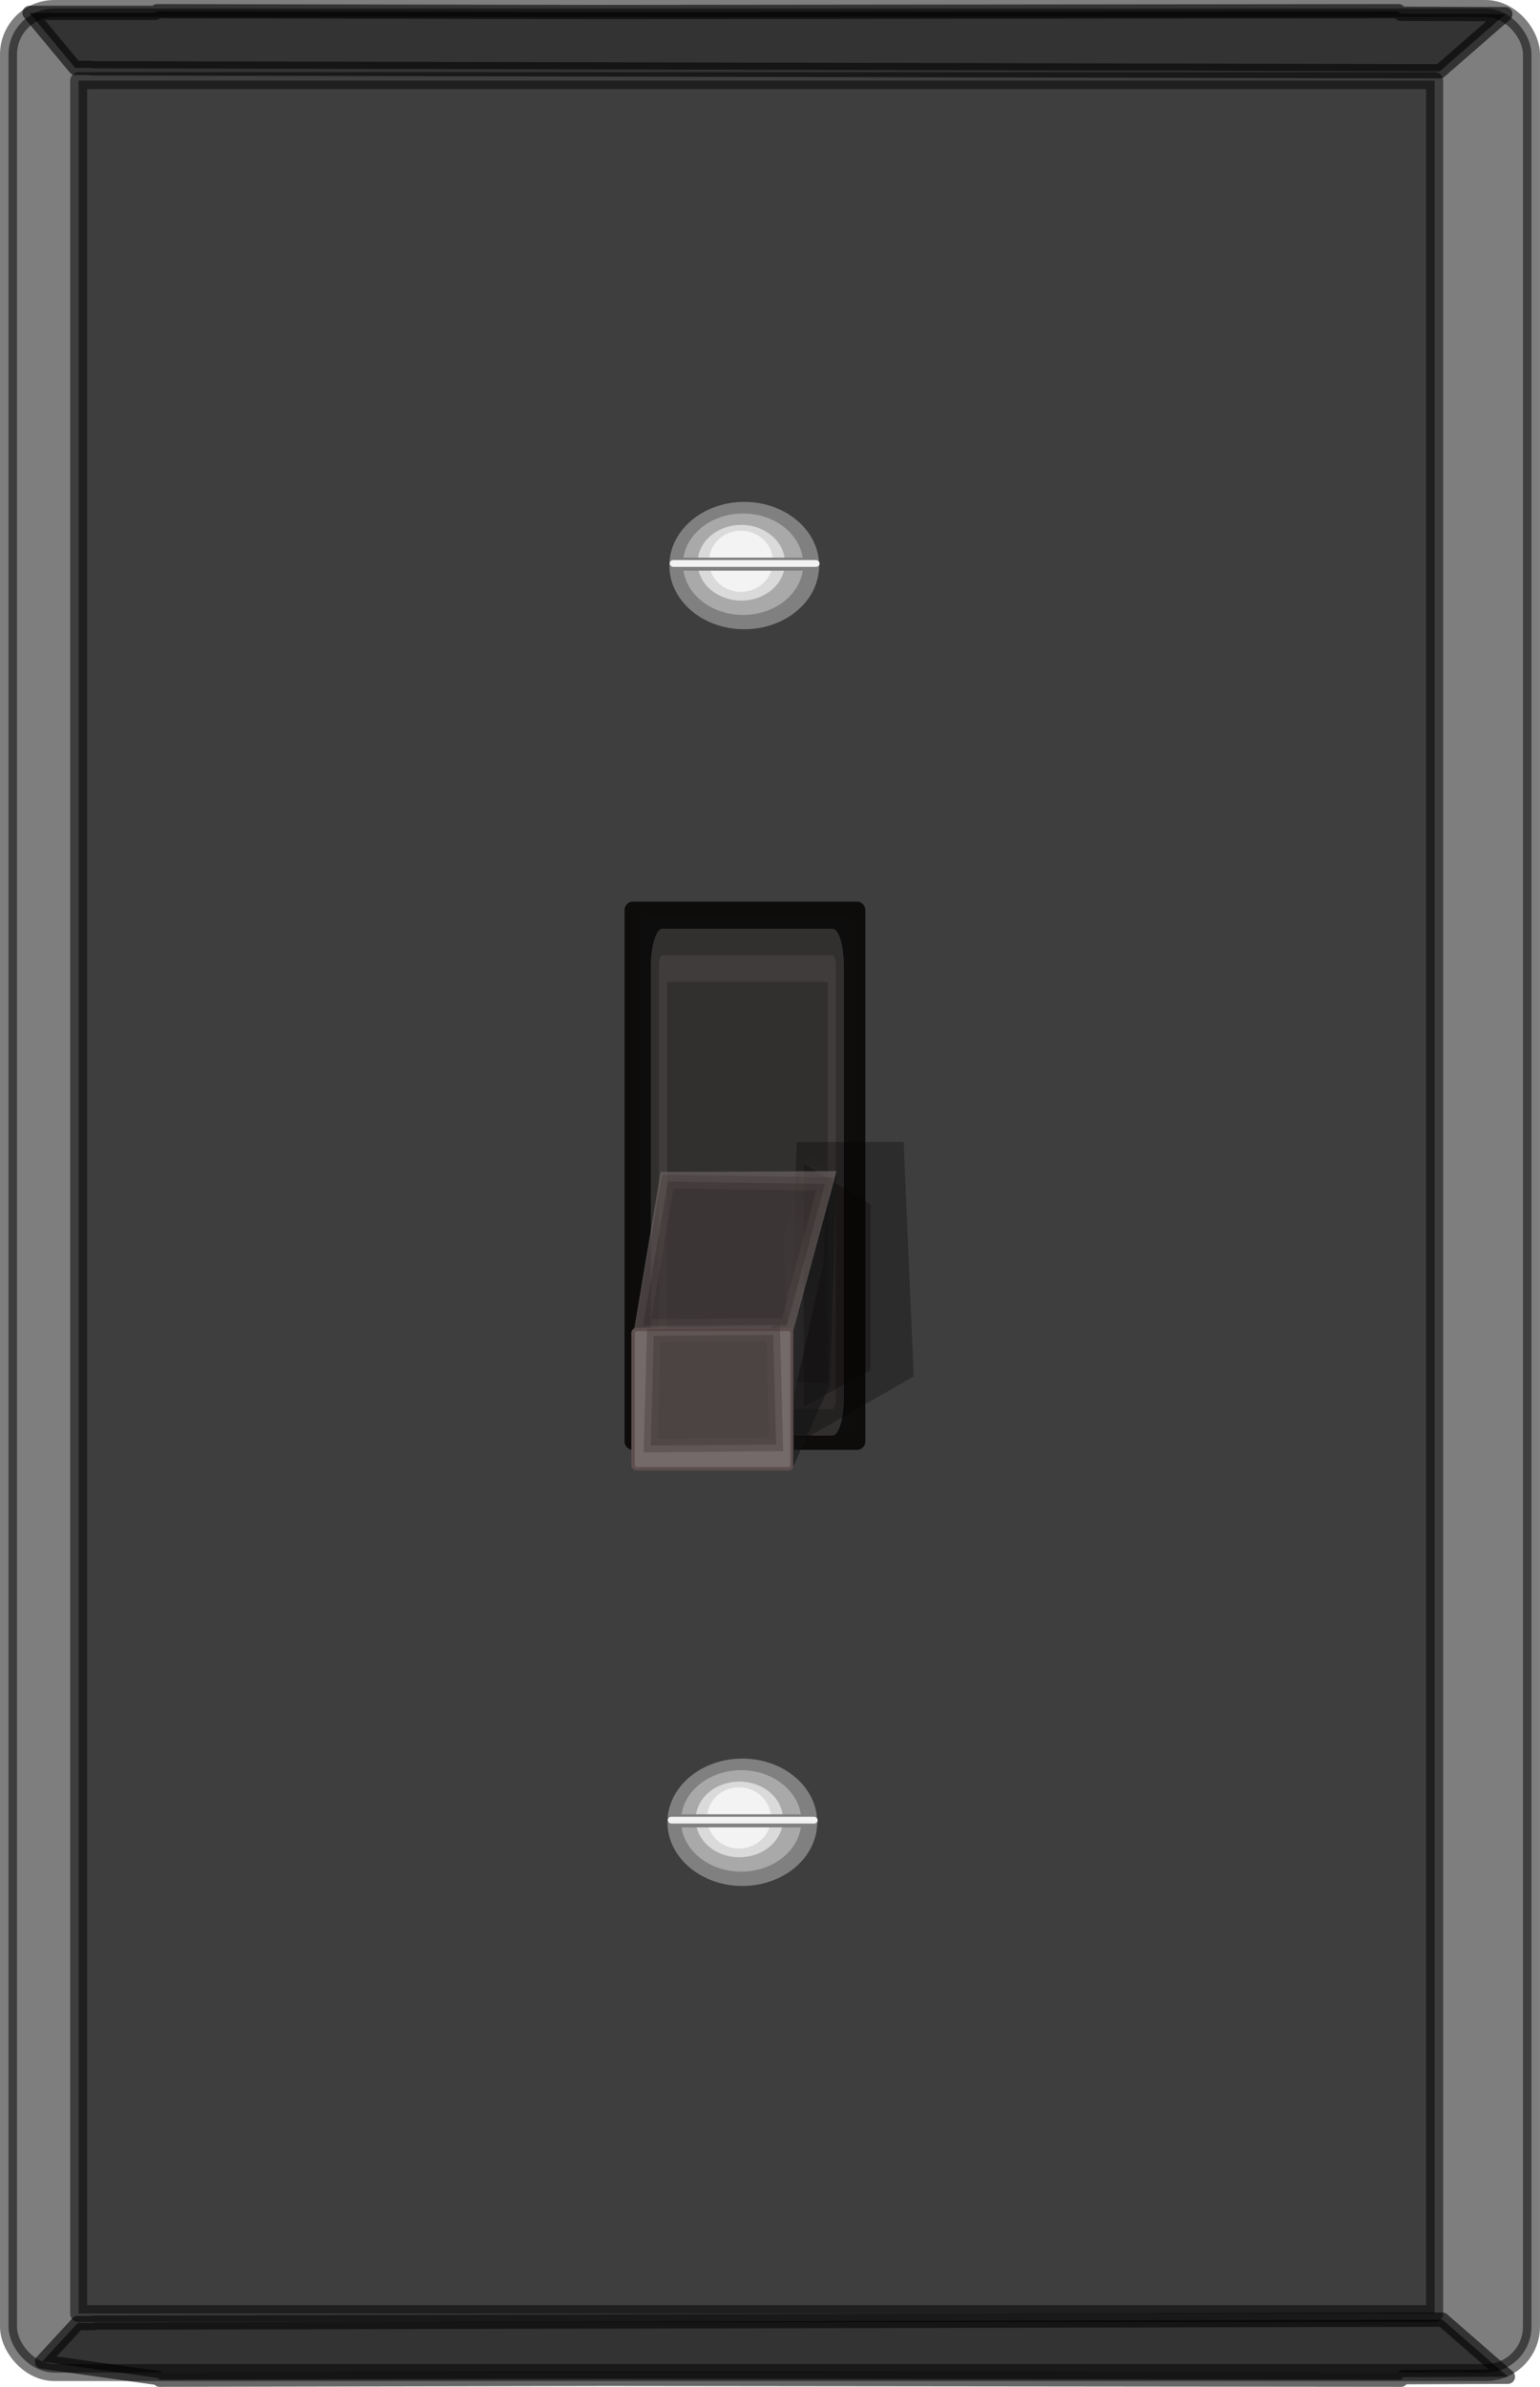 <?xml version="1.0" encoding="UTF-8" standalone="no"?>
<svg
   id="svg2211"
   viewBox="0 0 201.4 312.07"
   version="1.0"
   sodipodi:docname="switch-of.svg"
   inkscape:version="1.2.2 (732a01da63, 2022-12-09)"
   xmlns:inkscape="http://www.inkscape.org/namespaces/inkscape"
   xmlns:sodipodi="http://sodipodi.sourceforge.net/DTD/sodipodi-0.dtd"
   xmlns="http://www.w3.org/2000/svg"
   xmlns:svg="http://www.w3.org/2000/svg"
   xmlns:rdf="http://www.w3.org/1999/02/22-rdf-syntax-ns#"
   xmlns:cc="http://creativecommons.org/ns#"
   xmlns:dc="http://purl.org/dc/elements/1.1/">
  <sodipodi:namedview
     id="namedview60"
     pagecolor="#505050"
     bordercolor="#eeeeee"
     borderopacity="1"
     inkscape:showpageshadow="0"
     inkscape:pageopacity="0"
     inkscape:pagecheckerboard="0"
     inkscape:deskcolor="#505050"
     showgrid="false"
     inkscape:zoom="7.0513547"
     inkscape:cx="86.295475"
     inkscape:cy="163.51468"
     inkscape:window-width="1920"
     inkscape:window-height="1009"
     inkscape:window-x="-8"
     inkscape:window-y="-8"
     inkscape:window-maximized="1"
     inkscape:current-layer="g3812" />
  <defs
     id="defs2214">
    <filter
       id="filter13274"
       y="-0.2"
       width="1.34"
       x="-0.169"
       height="1.401">
      <feGaussianBlur
         id="feGaussianBlur13276"
         stdDeviation="0.68" />
    </filter>
    <filter
       id="filter14414"
       y="-0.189"
       width="3.272"
       x="-1.136"
       height="1.379">
      <feGaussianBlur
         id="feGaussianBlur14416"
         stdDeviation="1.605" />
    </filter>
    <filter
       id="filter16635"
       y="-0.4"
       width="3.4"
       x="-1.2"
       height="1.8">
      <feGaussianBlur
         id="feGaussianBlur16637"
         stdDeviation="2.422" />
    </filter>
    <filter
       id="filter17798"
       y="-0.347"
       width="2.388"
       x="-0.694"
       height="1.694">
      <feGaussianBlur
         id="feGaussianBlur17800"
         stdDeviation="2.661" />
    </filter>
    <filter
       id="filter17863"
       y="-0.192"
       width="1.301"
       x="-0.151"
       height="1.383">
      <feGaussianBlur
         id="feGaussianBlur17865"
         stdDeviation="0.591" />
    </filter>
    <filter
       id="filter13274-8"
       width="1.472"
       y="-0.261"
       x="-0.236"
       height="1.522"
       color-interpolation-filters="sRGB">
      <feGaussianBlur
         id="feGaussianBlur13276-2"
         stdDeviation="0.68" />
    </filter>
    <radialGradient
       id="radialGradient3965"
       gradientUnits="userSpaceOnUse"
       cy="159.77"
       cx="-31.004"
       gradientTransform="matrix(2,6.143,-5.705,1.857,1054.2,52.158)"
       r="1.696">
      <stop
         id="stop14428"
         stop-color="#454242"
         offset="0" />
      <stop
         id="stop14430"
         stop-color="#454242"
         stop-opacity="0"
         offset="1" />
    </radialGradient>
    <filter
       id="filter17798-8"
       y="-0.347"
       width="2.388"
       x="-0.694"
       height="1.694">
      <feGaussianBlur
         id="feGaussianBlur17800-6"
         stdDeviation="2.661" />
    </filter>
    <radialGradient
       id="radialGradient3965-6"
       gradientUnits="userSpaceOnUse"
       cy="159.77"
       cx="-31.004"
       gradientTransform="matrix(2,6.143,-5.705,1.857,1054.2,52.158)"
       r="1.696">
      <stop
         id="stop14428-1"
         stop-color="#454242"
         offset="0" />
      <stop
         id="stop14430-1"
         stop-color="#454242"
         stop-opacity="0"
         offset="1" />
    </radialGradient>
    <filter
       id="filter14414-3"
       y="-0.189"
       width="3.272"
       x="-1.136"
       height="1.379">
      <feGaussianBlur
         id="feGaussianBlur14416-6"
         stdDeviation="1.605" />
    </filter>
    <filter
       id="filter16635-0"
       y="-0.4"
       width="3.4"
       x="-1.2"
       height="1.8">
      <feGaussianBlur
         id="feGaussianBlur16637-7"
         stdDeviation="2.422" />
    </filter>
    <filter
       id="filter17863-5"
       y="-0.192"
       width="1.301"
       x="-0.151"
       height="1.383">
      <feGaussianBlur
         id="feGaussianBlur17865-5"
         stdDeviation="0.591" />
    </filter>
    <filter
       id="filter13274-2"
       y="-0.2"
       width="1.34"
       x="-0.169"
       height="1.401">
      <feGaussianBlur
         id="feGaussianBlur13276-7"
         stdDeviation="0.68" />
    </filter>
    <filter
       id="filter13274-8-3"
       width="1.472"
       y="-0.261"
       x="-0.236"
       height="1.522"
       color-interpolation-filters="sRGB">
      <feGaussianBlur
         id="feGaussianBlur13276-2-9"
         stdDeviation="0.68" />
    </filter>
  </defs>
  <g
     id="layer1"
     transform="translate(-13.58 -15.874)">
    <g
       id="g3812">
      <rect
         id="rect2220"
         opacity=".505"
         stroke-linejoin="round"
         ry="6.002"
         height="309.09"
         width="199.17"
         stroke="#000"
         y="16.987"
         x="14.693"
         stroke-width="2.226" />
      <rect
         id="rect3194"
         opacity=".505"
         stroke-linejoin="round"
         ry="0"
         height="291.95"
         width="177.34"
         stroke="#000"
         y="26.416"
         x="23.863"
         stroke-width="2.221" />
      <path
         id="path6249"
         opacity=".594"
         stroke-linejoin="round"
         d="m34.123 17.34-0.225 0.221h-16.454l5.973 7.19h2.141l-0.056 0.055 176.38 0.387 8.565-7.467-13.693-0.055-0.282-0.332-103.86 0.112-58.497-0.111z"
         stroke="#000"
         stroke-width="1.87" />
      <path
         id="path7226"
         opacity=".594"
         stroke-linejoin="round"
         d="m34.457 327.01-0.225-0.221-15.144-2.143 4.663-5.047h2.141l-0.056-0.055 176.38-0.387 8.565 7.467-13.693 0.055-0.282 0.332-103.85-0.111-58.492 0.111z"
         stroke="#000"
         stroke-width="1.87" />
      <rect
         id="rect9172"
         stroke-linejoin="round"
         height="69.48"
         width="29.295"
         stroke="#0e0b0b"
         y="134.86"
         x="96.355"
         stroke-width="2.195"
         fill="#0d0d0d" />
      <g
         id="g3946-4"
         transform="translate(-11.947,-21.399)">
        <g
           id="g3871-2"
           transform="matrix(1,0,0,1.233,-26.227,15.244)" />
        <rect
           id="rect11170-0"
           opacity="0.604"
           stroke-linejoin="round"
           transform="matrix(1.705,0,0,-5.567,-7.647,1194.062)"
           ry="0.242"
           height="10.658"
           filter="url(#filter17863)"
           width="13.564"
           stroke="#746a6a"
           y="174.7"
           x="70.001"
           stroke-width="1.246"
           fill="#746a6a"
           style="filter:url(#filter17863-5)" />
        <g
           id="text2986-2"
           transform="matrix(0.76,0,0,1.316,-54.674,-18.851)" />
        <g
           id="text2986-8-8"
           transform="matrix(0.677,0,0,1.478,-75.164,-73.763)" />
      </g>
      <g
         id="g3946"
         transform="translate(-144.35,22.415)">
        <g
           id="g3871"
           transform="matrix(1,0,0,1.233,-26.227,15.244)">
          <path
             id="rect16654"
             opacity="0.536"
             d="m 90.348,164.04 -0.727,14.049 -7.751,1e-5 -0.727,-18.409 9.204,4.36 z"
             transform="matrix(1.803,0,0,-1.77,140.75,418.64)"
             filter="url(#filter17798)"
             fill="#030000" />
          <path
             id="path13283"
             filter="url(#filter14414)"
             transform="matrix(1.803,0,0,-1.77,141.2,404.04)"
             fill="url(#radialGradient3965)"
             d="m 84.05,173.98 -3.391,-9.689 0.484,-10.658 2.422,8.962 0.484,11.384 z"
             style="fill:url(#radialGradient3965)" />
          <path
             id="path15411"
             opacity="0.536"
             d="m 87.199,174.7 -4.844,2.422 v -14.533 l 4.844,2.18 10e-7,9.931 z"
             transform="matrix(1.803,0,0,-1.77,140.79,419.26)"
             filter="url(#filter16635)"
             fill="#030000" />
        </g>
        <path
           id="rect13280"
           opacity="0.604"
           fill="#746a6a"
           d="m 261.64,167.59 5.727,-21.014 -23.047,0.121 -3.489,20.772 20.809,0.121 z" />
        <path
           id="path11172"
           opacity="0.604"
           d="m 82.678,173.97 -11.391,0.174 -1.81,-10.661 10.456,0.079 2.746,10.408 z"
           transform="matrix(1.803,0,0,-1.77,116.75,456.18)"
           filter="url(#filter13274)"
           stroke="#403434"
           fill="#060000" />
        <g
           id="text2986"
           transform="matrix(0.76,0,0,1.316,-54.674,-18.851)" />
        <g
           id="text2986-8"
           transform="matrix(0.677,0,0,1.478,-75.164,-73.763)" />
        <rect
           id="rect10199"
           stroke-linejoin="round"
           transform="scale(1,-1)"
           ry="0.467"
           height="18.219"
           width="20.797"
           stroke="#5e4f4f"
           y="-185.49"
           x="240.72"
           stroke-width="0.448"
           fill="#746a6a" />
        <path
           id="path11172-1"
           opacity="0.604"
           d="m 81.087,173.97 -8.664,-0.057 -0.219,-8.114 9.092,0.079 -0.208,8.093 z"
           transform="matrix(1.803,0,0,-1.77,112.85,475.92)"
           filter="url(#filter13274-8)"
           stroke="#403434"
           fill="#060000" />
        <path
           id="path11175"
           opacity="0.549"
           fill="#131313"
           d="m 267.36,146.4 -5.698,21.017 -0.03,17.902 4.822,-10.82 0.906,-28.099 z" />
      </g>
      <g
         id="g3723"
         transform="translate(-164.18 5.175)">
        <path
           id="path7228"
           transform="matrix(1.617 0 0 1.375 135.66 -79.638)"
           fill="#808080"
           d="m92.285 119.48c0 3.344-2.711 6.056-6.056 6.056-3.344 0-6.056-2.711-6.056-6.056 0-3.344 2.711-6.056 6.056-6.056 3.344 0 6.056 2.711 6.056 6.056z" />
        <path
           id="path7228-1"
           opacity=".8"
           transform="matrix(1.299 0 0 1.095 162.93 -46.36)"
           fill="#b3b3b3"
           d="m92.285 119.48c0 3.344-2.711 6.056-6.056 6.056-3.344 0-6.056-2.711-6.056-6.056 0-3.344 2.711-6.056 6.056-6.056 3.344 0 6.056 2.711 6.056 6.056z" />
        <path
           id="path7228-7"
           opacity=".8"
           transform="matrix(.943 0 0 .817 193.39 -13.341)"
           fill="#e6e6e6"
           d="m92.285 119.48c0 3.344-2.711 6.056-6.056 6.056-3.344 0-6.056-2.711-6.056-6.056 0-3.344 2.711-6.056 6.056-6.056 3.344 0 6.056 2.711 6.056 6.056z" />
        <path
           id="path7228-7-3"
           opacity=".8"
           transform="matrix(.69 0 0 .661 215.16 5.106)"
           fill="#f9f9f9"
           d="m92.285 119.48c0 3.344-2.711 6.056-6.056 6.056-3.344 0-6.056-2.711-6.056-6.056 0-3.344 2.711-6.056 6.056-6.056 3.344 0 6.056 2.711 6.056 6.056z" />
        <rect
           id="rect3697"
           ry=".853"
           height="1.705"
           width="19.582"
           y="83.607"
           x="265.38"
           fill="#808080" />
        <rect
           id="rect3697-6"
           ry=".441"
           height=".882"
           width="19.582"
           y="83.93"
           x="265.35"
           fill="#f2f2f2" />
      </g>
      <g
         id="g3723-6"
         transform="translate(-164.43 169.48)">
        <path
           id="path7228-8"
           transform="matrix(1.617 0 0 1.375 135.66 -79.638)"
           fill="#808080"
           d="m92.285 119.48c0 3.344-2.711 6.056-6.056 6.056-3.344 0-6.056-2.711-6.056-6.056 0-3.344 2.711-6.056 6.056-6.056 3.344 0 6.056 2.711 6.056 6.056z" />
        <path
           id="path7228-1-8"
           opacity=".8"
           transform="matrix(1.299 0 0 1.095 162.93 -46.36)"
           fill="#b3b3b3"
           d="m92.285 119.48c0 3.344-2.711 6.056-6.056 6.056-3.344 0-6.056-2.711-6.056-6.056 0-3.344 2.711-6.056 6.056-6.056 3.344 0 6.056 2.711 6.056 6.056z" />
        <path
           id="path7228-7-1"
           opacity=".8"
           transform="matrix(.943 0 0 .817 193.39 -13.341)"
           fill="#e6e6e6"
           d="m92.285 119.48c0 3.344-2.711 6.056-6.056 6.056-3.344 0-6.056-2.711-6.056-6.056 0-3.344 2.711-6.056 6.056-6.056 3.344 0 6.056 2.711 6.056 6.056z" />
        <path
           id="path7228-7-3-5"
           opacity=".8"
           transform="matrix(.69 0 0 .661 215.16 5.106)"
           fill="#f9f9f9"
           d="m92.285 119.48c0 3.344-2.711 6.056-6.056 6.056-3.344 0-6.056-2.711-6.056-6.056 0-3.344 2.711-6.056 6.056-6.056 3.344 0 6.056 2.711 6.056 6.056z" />
        <rect
           id="rect3697-0"
           ry=".853"
           height="1.705"
           width="19.582"
           y="83.607"
           x="265.38"
           fill="#808080" />
        <rect
           id="rect3697-6-4"
           ry=".441"
           height=".882"
           width="19.582"
           y="83.93"
           x="265.35"
           fill="#f2f2f2" />
      </g>
    </g>
  </g>
</svg>
